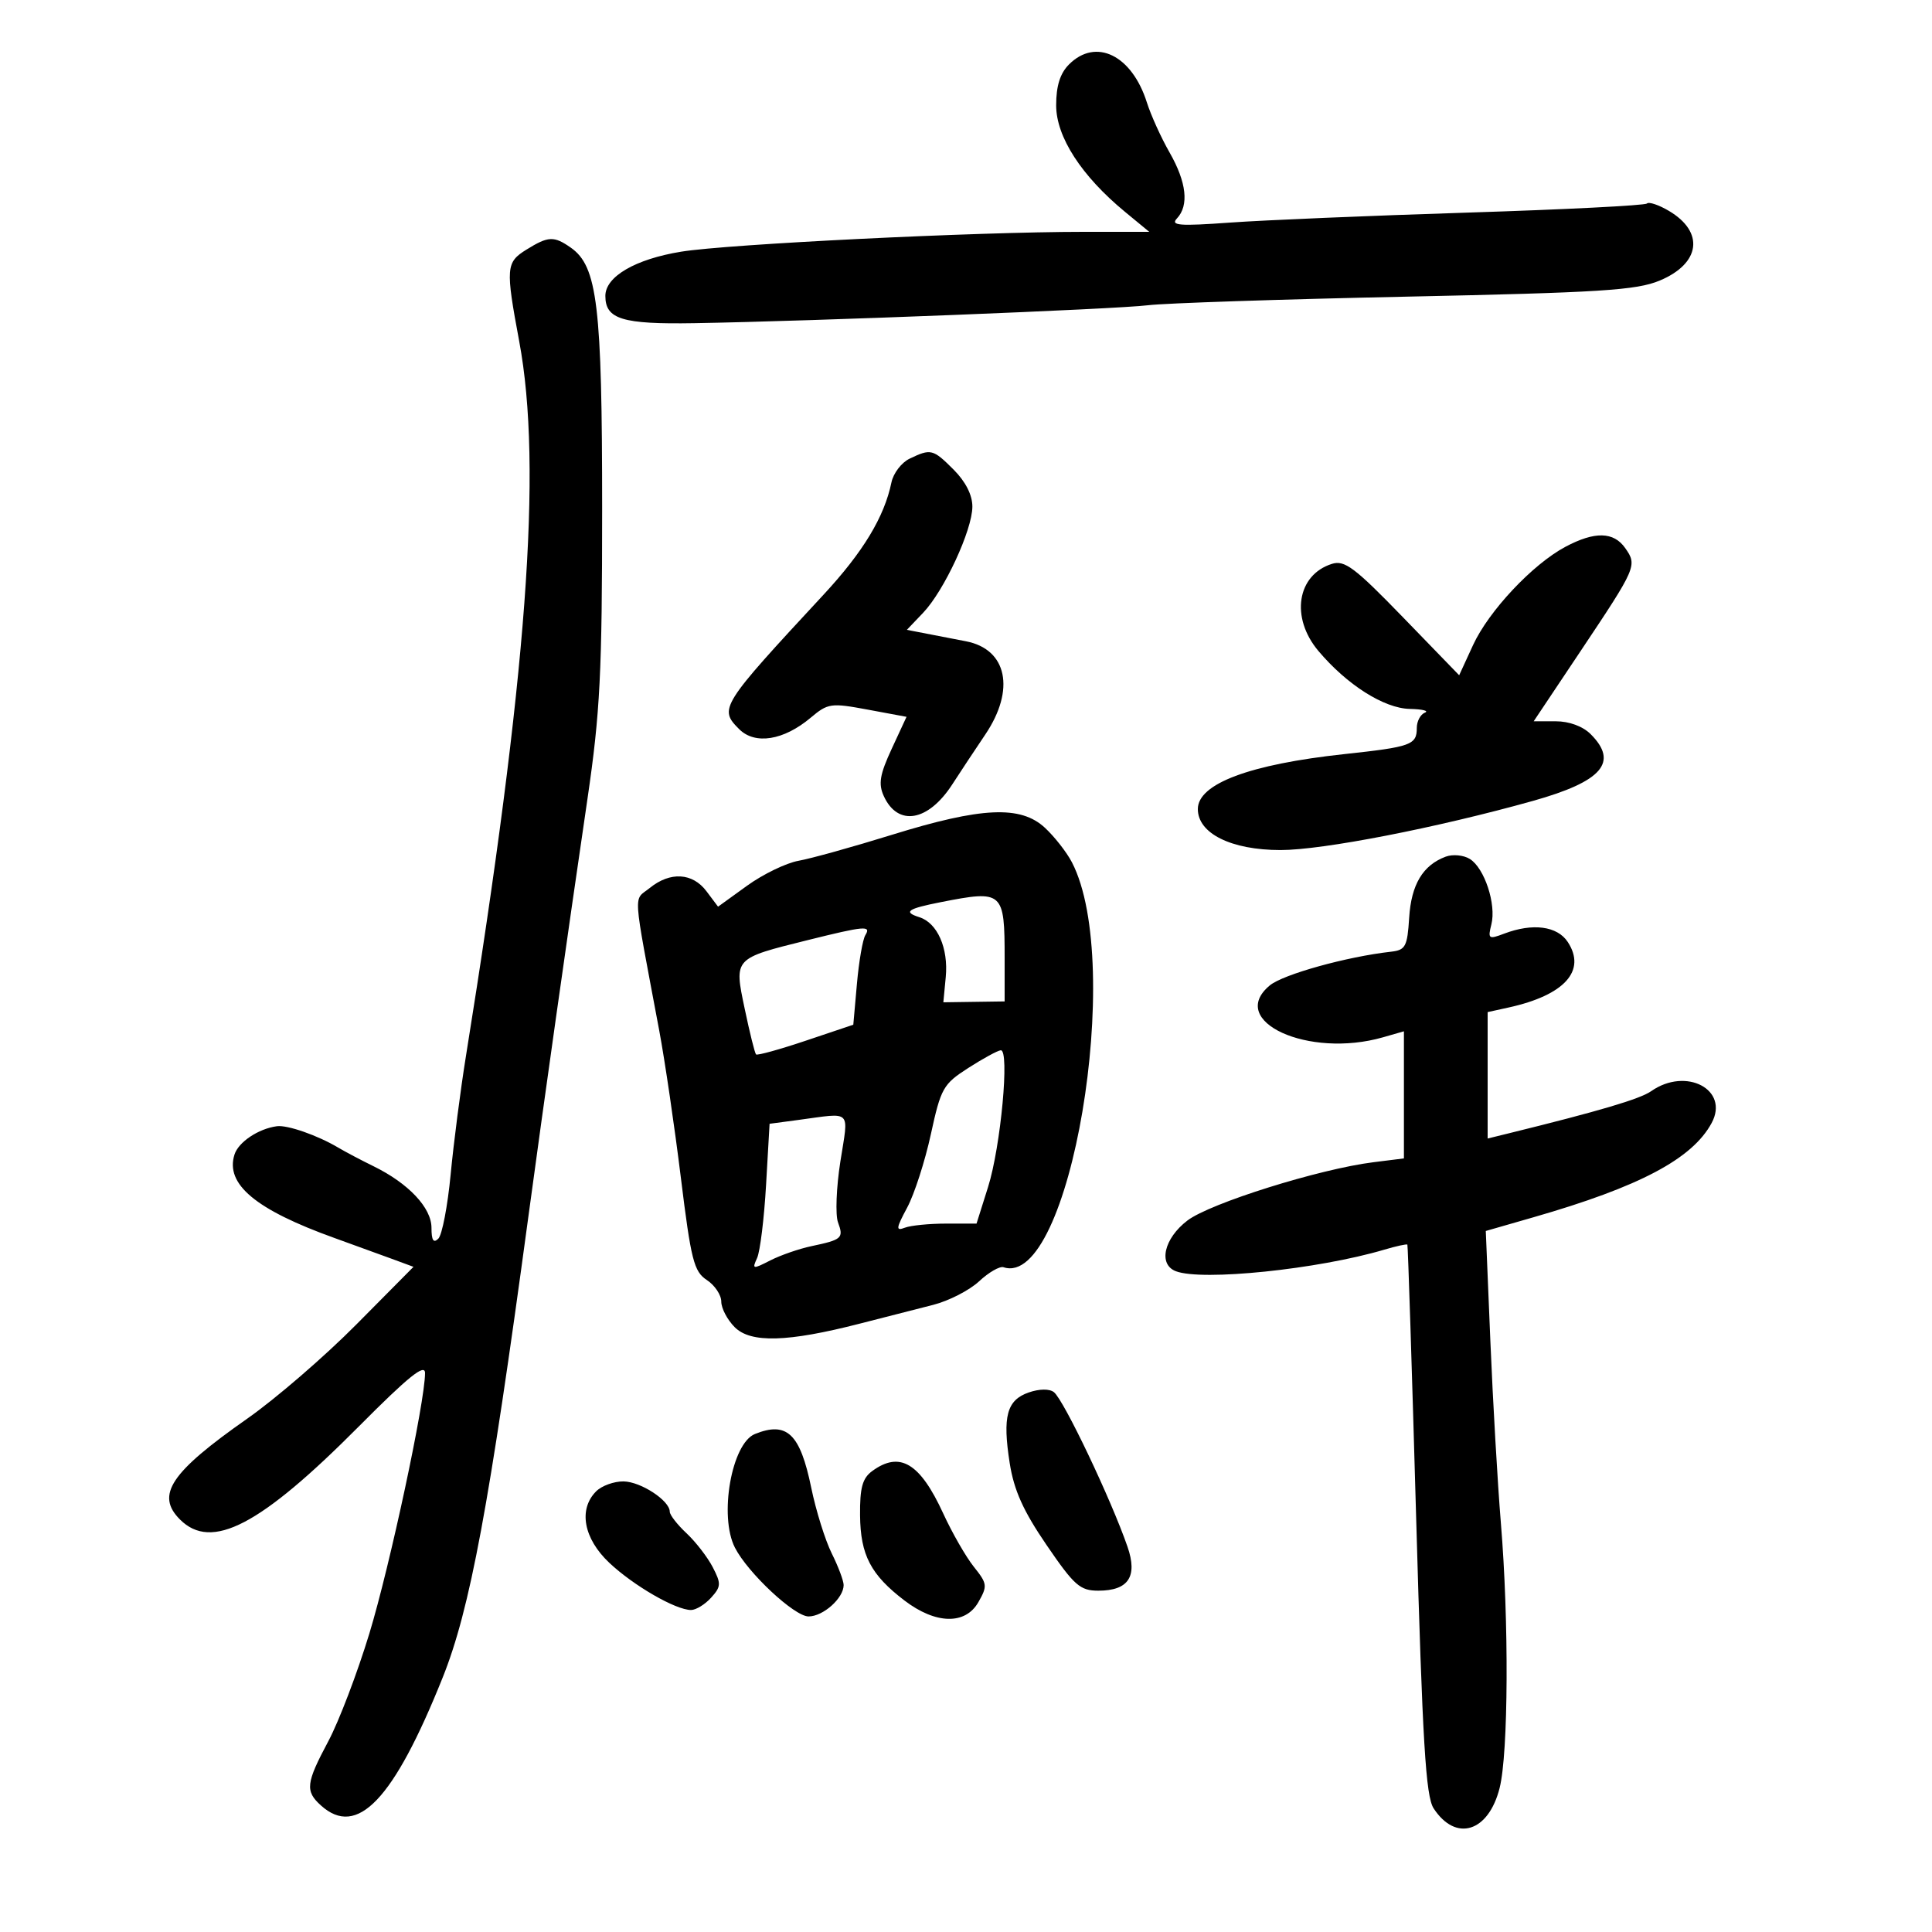 <svg xmlns="http://www.w3.org/2000/svg" width="300" height="300" viewBox="0 0 300 300" version="1.1">
	<path d="M 166 10 C 164.612 11.388, 164 13.333, 164 16.356 C 164 21.251, 167.923 27.318, 174.701 32.905 L 178.456 36 168.240 36 C 151.587 36, 113.025 37.901, 105.775 39.080 C 98.645 40.239, 94 42.949, 94 45.950 C 94 49.566, 96.626 50.371, 107.821 50.182 C 126.299 49.872, 173.291 48.015, 178.265 47.398 C 180.886 47.074, 198.886 46.475, 218.265 46.067 C 248.480 45.432, 254.100 45.076, 257.712 43.570 C 264.061 40.922, 264.707 36.030, 259.142 32.743 C 257.568 31.813, 256.033 31.300, 255.731 31.602 C 255.428 31.905, 242.878 32.540, 227.841 33.014 C 212.803 33.488, 196.225 34.185, 191 34.563 C 183.134 35.131, 181.715 35.022, 182.750 33.925 C 184.654 31.907, 184.253 28.299, 181.611 23.678 C 180.297 21.380, 178.711 17.886, 178.087 15.913 C 175.761 8.560, 170.173 5.827, 166 10 M 81.750 38.758 C 78.557 40.738, 78.491 41.575, 80.623 53 C 84.268 72.531, 81.846 105.031, 72.349 164 C 71.508 169.225, 70.439 177.498, 69.975 182.385 C 69.510 187.271, 68.651 191.749, 68.065 192.335 C 67.312 193.088, 67 192.596, 67 190.652 C 67 187.538, 63.438 183.755, 58 181.092 C 56.075 180.150, 53.600 178.844, 52.500 178.190 C 49.310 176.293, 44.629 174.662, 43 174.879 C 40.129 175.263, 37.029 177.333, 36.411 179.279 C 34.951 183.880, 39.692 187.834, 51.952 192.241 C 55.003 193.338, 59.009 194.793, 60.854 195.475 L 64.207 196.713 55.303 205.695 C 50.405 210.635, 42.806 217.193, 38.417 220.269 C 26.474 228.637, 24.137 232.137, 27.949 235.949 C 32.846 240.846, 40.399 236.911, 55.750 221.467 C 63.422 213.749, 66 211.672, 66 213.213 C 66 217.665, 60.563 243.099, 57.358 253.636 C 55.496 259.760, 52.628 267.289, 50.986 270.367 C 47.503 276.894, 47.361 278.112, 49.829 280.345 C 55.454 285.436, 61.122 279.486, 68.734 260.500 C 72.984 249.900, 75.964 233.881, 82.034 189 C 84.491 170.833, 88.037 145.766, 91.228 124 C 93.189 110.620, 93.500 104.464, 93.500 79 C 93.500 47.450, 92.768 41.352, 88.636 38.457 C 86.008 36.617, 85.143 36.654, 81.750 38.758 M 141.228 71.230 C 139.979 71.832, 138.716 73.489, 138.422 74.913 C 137.313 80.282, 134.024 85.719, 127.863 92.361 C 111.849 109.628, 111.592 110.037, 114.778 113.223 C 117.240 115.684, 121.690 114.973, 125.878 111.449 C 128.563 109.190, 129.019 109.125, 134.737 110.188 L 140.765 111.309 138.461 116.281 C 136.612 120.273, 136.369 121.716, 137.231 123.607 C 139.413 128.397, 144.138 127.584, 147.885 121.776 C 149.048 119.974, 151.349 116.497, 152.999 114.049 C 157.690 107.092, 156.388 100.813, 149.999 99.579 C 148.349 99.261, 145.609 98.730, 143.908 98.400 L 140.817 97.801 143.345 95.150 C 146.605 91.733, 150.978 82.310, 150.990 78.673 C 150.996 76.873, 149.938 74.785, 148.077 72.923 C 144.869 69.715, 144.541 69.634, 141.228 71.230 M 243.073 84.909 C 237.981 87.621, 231.170 94.872, 228.730 100.177 L 226.579 104.853 217.846 95.841 C 210.347 88.102, 208.788 86.933, 206.810 87.560 C 201.386 89.282, 200.359 95.897, 204.714 101.072 C 209.136 106.328, 214.907 109.991, 218.900 110.079 C 220.880 110.122, 221.938 110.385, 221.250 110.662 C 220.563 110.940, 220 112.003, 220 113.024 C 220 115.664, 219.131 115.979, 208.767 117.095 C 194.066 118.677, 186 121.700, 186 125.629 C 186 129.422, 191.180 131.992, 198.836 131.996 C 205.366 132, 223.067 128.554, 238 124.372 C 248.789 121.351, 251.373 118.373, 247 114 C 245.779 112.779, 243.667 112, 241.575 112 L 238.151 112 245.426 101.111 C 254.130 88.084, 254.251 87.804, 252.368 85.115 C 250.569 82.546, 247.632 82.481, 243.073 84.909 M 138.500 129.627 C 132.450 131.503, 125.925 133.318, 124 133.661 C 122.075 134.004, 118.475 135.748, 116 137.537 L 111.500 140.789 109.703 138.395 C 107.543 135.515, 104.071 135.312, 100.900 137.880 C 98.324 139.966, 98.169 137.609, 102.361 160 C 103.237 164.675, 104.750 174.976, 105.726 182.890 C 107.300 195.669, 107.750 197.446, 109.749 198.755 C 110.987 199.566, 112 201.078, 112 202.115 C 112 203.152, 112.939 204.939, 114.087 206.087 C 116.577 208.577, 122.299 208.414, 133.500 205.535 C 137.350 204.545, 142.482 203.233, 144.904 202.618 C 147.326 202.003, 150.535 200.357, 152.035 198.960 C 153.534 197.563, 155.240 196.580, 155.825 196.775 C 166.134 200.211, 174.659 149.777, 166.452 133.906 C 165.643 132.343, 163.753 129.925, 162.251 128.532 C 158.479 125.035, 152.412 125.314, 138.500 129.627 M 224.488 133.022 C 220.935 134.348, 219.140 137.350, 218.815 142.507 C 218.532 146.992, 218.246 147.528, 216 147.780 C 209.130 148.549, 199.242 151.298, 197.174 153.014 C 190.467 158.579, 203.162 164.395, 214.757 161.070 L 218 160.140 218 170.009 L 218 179.877 213.250 180.472 C 204.849 181.523, 187.907 186.833, 184.385 189.520 C 180.739 192.301, 179.816 196.332, 182.582 197.393 C 186.661 198.958, 204.645 197.101, 214.934 194.052 C 216.822 193.492, 218.444 193.139, 218.537 193.267 C 218.630 193.395, 219.247 212.625, 219.909 236 C 220.889 270.632, 221.390 278.926, 222.614 280.804 C 226.049 286.070, 231.133 284.502, 232.860 277.642 C 234.225 272.221, 234.320 251.762, 233.051 236.431 C 232.548 230.343, 231.815 217.663, 231.424 208.253 L 230.712 191.145 238.106 189.019 C 254.593 184.279, 262.782 179.946, 265.784 174.376 C 268.572 169.201, 261.817 165.638, 256.404 169.430 C 254.652 170.657, 248.383 172.513, 234.250 175.990 L 231 176.789 231 166.974 L 231 157.159 234.246 156.446 C 242.935 154.537, 246.369 150.739, 243.443 146.272 C 241.817 143.791, 237.992 143.292, 233.551 144.981 C 231.149 145.894, 231.014 145.794, 231.581 143.534 C 232.363 140.417, 230.516 134.803, 228.240 133.382 C 227.270 132.776, 225.581 132.614, 224.488 133.022 M 146.112 140.081 C 140.906 141.103, 140.187 141.607, 142.765 142.425 C 145.557 143.312, 147.283 147.232, 146.856 151.717 L 146.482 155.636 151.240 155.568 L 155.999 155.500 155.999 148.832 C 156 138.399, 155.760 138.186, 146.112 140.081 M 125.429 145.979 C 113.870 148.855, 113.979 148.736, 115.641 156.664 C 116.416 160.359, 117.206 163.539, 117.397 163.730 C 117.588 163.921, 121.064 162.961, 125.122 161.597 L 132.500 159.117 133.063 152.765 C 133.373 149.271, 133.962 145.870, 134.372 145.207 C 135.311 143.687, 134.285 143.776, 125.429 145.979 M 150.351 165.836 C 146.454 168.338, 146.100 168.965, 144.545 176.118 C 143.635 180.308, 141.981 185.432, 140.870 187.504 C 139.127 190.756, 139.077 191.184, 140.507 190.636 C 141.418 190.286, 144.295 190, 146.899 190 L 151.635 190 153.424 184.324 C 155.403 178.045, 156.803 162.950, 155.393 163.086 C 154.902 163.134, 152.633 164.371, 150.351 165.836 M 124 173.900 L 119.500 174.500 118.954 184 C 118.654 189.225, 118.026 194.333, 117.559 195.351 C 116.759 197.092, 116.880 197.114, 119.604 195.721 C 121.197 194.907, 124.075 193.909, 126 193.503 C 130.753 192.501, 131.029 192.254, 130.127 189.814 C 129.695 188.646, 129.860 184.385, 130.494 180.345 C 131.781 172.140, 132.423 172.777, 124 173.900 M 159.748 216.218 C 156.335 217.396, 155.649 219.936, 156.785 227.183 C 157.448 231.412, 158.885 234.607, 162.512 239.915 C 166.814 246.211, 167.709 247, 170.554 247 C 175.225 247, 176.679 244.809, 175.081 240.184 C 172.535 232.819, 165.189 217.386, 163.653 216.176 C 162.960 215.631, 161.402 215.647, 159.748 216.218 M 117.229 222.669 C 113.604 224.128, 111.613 235.418, 114.117 240.316 C 116.128 244.250, 123.354 251, 125.553 251 C 127.820 251, 131 248.158, 131 246.131 C 131 245.465, 130.169 243.251, 129.152 241.210 C 128.136 239.170, 126.702 234.575, 125.966 231 C 124.240 222.616, 122.199 220.670, 117.229 222.669 M 135.441 228.421 C 133.917 229.536, 133.511 231.014, 133.550 235.292 C 133.608 241.467, 135.204 244.528, 140.455 248.533 C 145.291 252.222, 149.894 252.327, 151.913 248.796 C 153.359 246.266, 153.314 245.911, 151.221 243.296 C 149.991 241.758, 147.847 238.025, 146.458 235 C 142.856 227.156, 139.724 225.286, 135.441 228.421 M 92.571 231.571 C 89.781 234.362, 90.614 238.900, 94.608 242.667 C 98.372 246.216, 104.923 250, 107.305 250 C 108.067 250, 109.467 249.141, 110.418 248.091 C 111.976 246.369, 112.001 245.904, 110.668 243.341 C 109.855 241.778, 108.022 239.409, 106.595 238.076 C 105.168 236.742, 104 235.239, 104 234.736 C 104 233.013, 99.502 230.067, 96.821 230.033 C 95.348 230.015, 93.436 230.707, 92.571 231.571" stroke="none" fill="black" fill-rule="evenodd"/>
</svg>